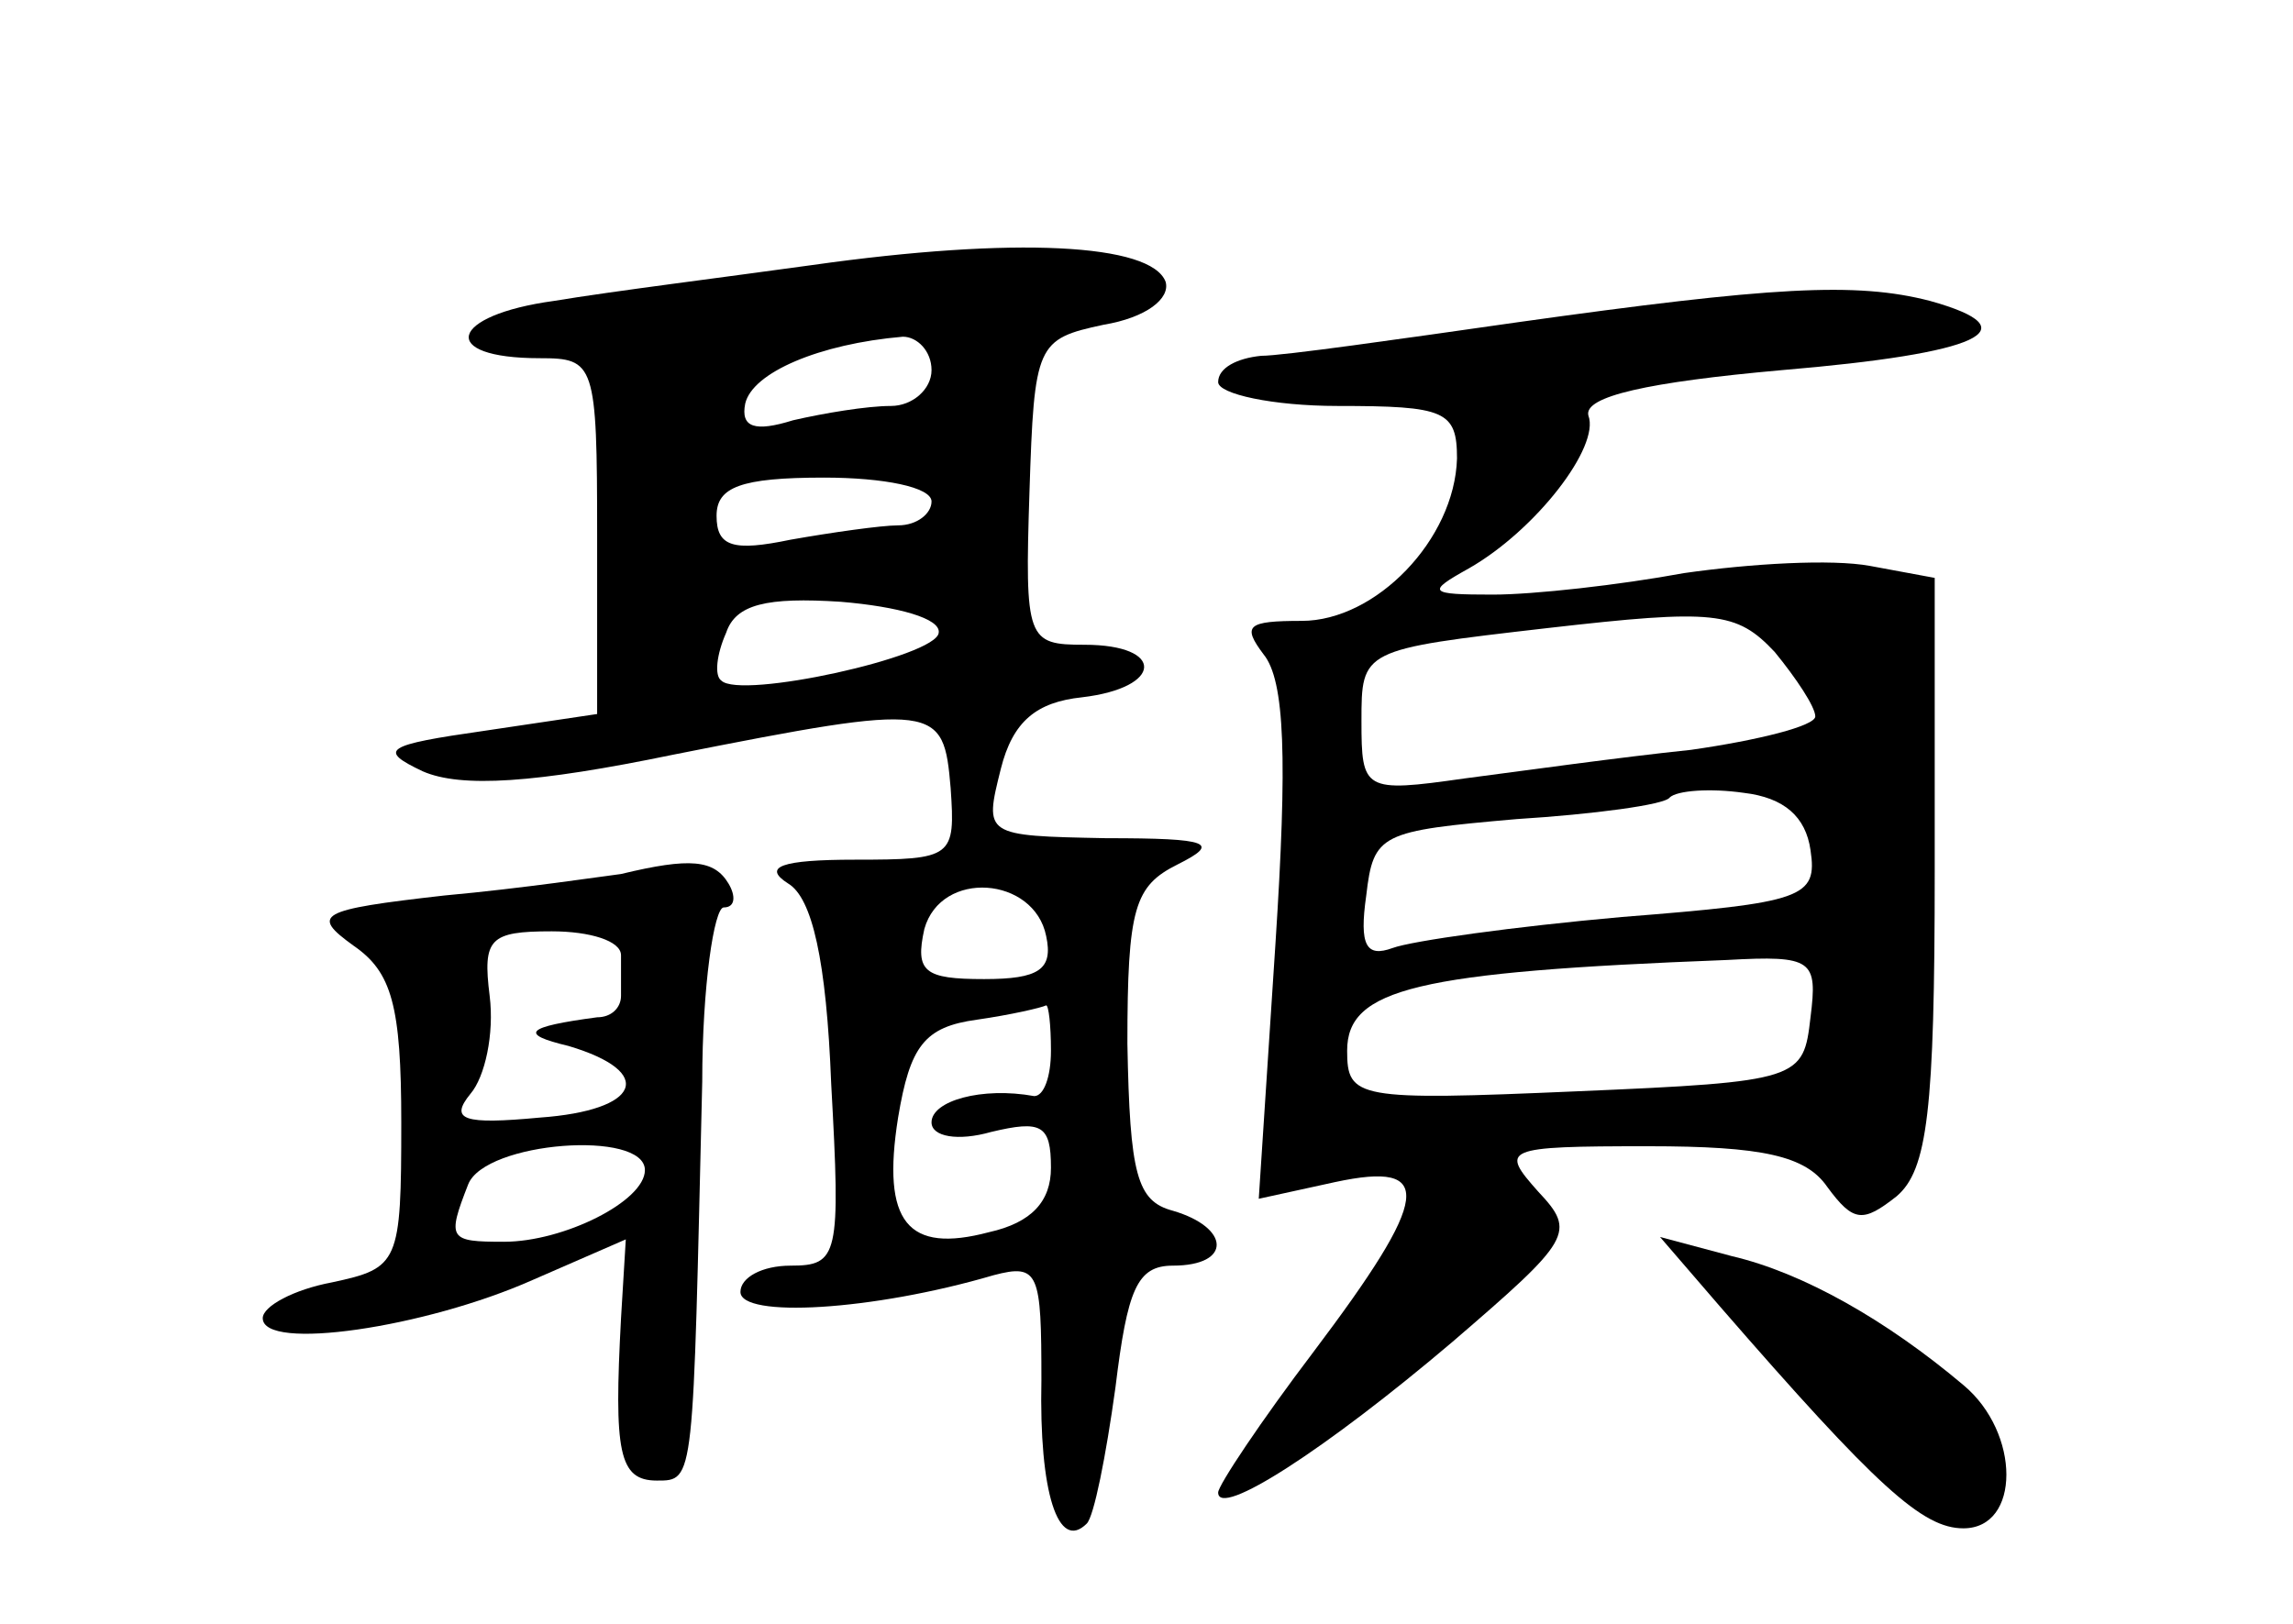 <?xml version="1.0" standalone="no"?>
<!DOCTYPE svg PUBLIC "-//W3C//DTD SVG 20010904//EN"
 "http://www.w3.org/TR/2001/REC-SVG-20010904/DTD/svg10.dtd">
<svg version="1.0" xmlns="http://www.w3.org/2000/svg"
 width="96pt" height="68pt" viewBox="0 0 96 68"
 preserveAspectRatio="xMidYMid meet">
<g transform="translate(0,68) scale(0.1,-0.1)"
fill="#000000" stroke="none">
<path d="M340 569 c-36 -5 -84 -11 -108 -15 -44 -6 -49 -24 -6 -24 23 0 24 -2
24 -74 l0 -75 -47 -7 c-42 -6 -45 -8 -26 -17 16 -7 47 -5 105 7 111 22 113 21
116 -14 2 -29 1 -30 -40 -30 -31 0 -39 -3 -28 -10 10 -6 16 -32 18 -84 4 -72
3 -76 -17 -76 -12 0 -21 -5 -21 -11 0 -11 55 -8 106 7 19 5 20 1 20 -44 -1
-47 7 -72 19 -60 3 3 8 28 12 57 5 41 9 51 24 51 25 0 24 16 0 23 -15 4 -18
15 -19 70 0 57 3 66 21 75 18 9 14 11 -30 11 -51 1 -51 1 -44 29 5 20 15 28
34 30 34 4 35 22 1 22 -24 0 -25 2 -23 64 2 62 3 64 31 70 18 3 28 11 26 18
-6 16 -63 19 -148 7z m50 -44 c0 -8 -8 -15 -17 -15 -10 0 -28 -3 -41 -6 -16
-5 -22 -3 -20 7 3 13 31 25 66 28 6 0 12 -6 12 -14z m0 -55 c0 -5 -6 -10 -14
-10 -7 0 -28 -3 -45 -6 -24 -5 -31 -3 -31 10 0 12 10 16 45 16 25 0 45 -4 45
-10z m3 -55 c-1 -10 -83 -28 -91 -20 -3 2 -2 11 2 20 4 12 17 15 48 13 24 -2
42 -7 41 -13z m45 -127 c3 -14 -3 -18 -26 -18 -25 0 -29 3 -25 21 7 25 46 22
51 -3z m2 -48 c0 -11 -3 -19 -7 -19 -22 4 -43 -2 -43 -11 0 -6 11 -8 25 -4 21
5 25 3 25 -15 0 -14 -8 -23 -26 -27 -34 -9 -45 4 -38 48 5 30 11 38 33 41 14
2 27 5 29 6 1 0 2 -8 2 -19z"/>
<path d="M635 545 c-49 -7 -98 -14 -107 -14 -10 -1 -18 -5 -18 -11 0 -5 23
-10 50 -10 45 0 50 -2 50 -22 -1 -34 -34 -68 -65 -68 -23 0 -25 -2 -16 -14 9
-11 10 -44 5 -121 l-7 -107 32 7 c42 9 40 -6 -9 -71 -22 -29 -40 -56 -40 -59
0 -11 45 18 98 63 50 43 52 46 36 63 -16 18 -15 19 46 19 48 0 66 -4 75 -17
11 -15 15 -15 29 -4 13 11 16 36 16 136 l0 123 -27 5 c-16 3 -50 1 -78 -3 -27
-5 -63 -9 -80 -9 -27 0 -28 1 -10 11 28 16 55 51 50 64 -2 8 25 14 81 19 83 7
105 17 62 29 -31 8 -66 6 -173 -9z m125 -165 c0 -4 -24 -10 -52 -14 -29 -3
-72 -9 -95 -12 -42 -6 -43 -5 -43 24 0 30 0 30 78 39 70 8 79 7 95 -10 9 -11
17 -23 17 -27z m-2 -56 c3 -20 -3 -22 -79 -28 -45 -4 -88 -10 -96 -13 -11 -4
-14 1 -11 22 3 26 6 27 63 32 32 2 62 6 64 9 3 3 17 4 31 2 17 -2 26 -10 28
-24z m0 -70 c-3 -26 -4 -27 -98 -31 -92 -4 -96 -3 -96 17 0 26 29 33 159 38
36 2 38 0 35 -24z"/>
<path d="M260 314 c-8 -1 -41 -6 -74 -9 -53 -6 -56 -8 -38 -21 16 -11 20 -25
20 -74 0 -59 -1 -61 -29 -67 -16 -3 -29 -10 -29 -15 0 -14 68 -4 113 16 l39
17 -2 -33 c-3 -56 -1 -68 15 -68 16 0 15 -1 19 167 0 40 5 73 9 73 5 0 5 5 2
10 -6 10 -16 11 -45 4z m0 -34 c0 -5 0 -13 0 -17 0 -5 -4 -9 -10 -9 -30 -4
-33 -7 -12 -12 37 -11 30 -27 -12 -30 -32 -3 -38 -1 -29 10 6 7 10 25 8 41 -3
24 0 27 26 27 16 0 29 -4 29 -10z m10 -90 c0 -13 -34 -30 -59 -30 -23 0 -24 1
-15 24 7 18 74 23 74 6z"/>
<path d="M720 133 c66 -76 85 -93 102 -93 24 0 24 40 0 60 -32 27 -67 47 -97
54 l-30 8 25 -29z"/>
</g>
</svg>

